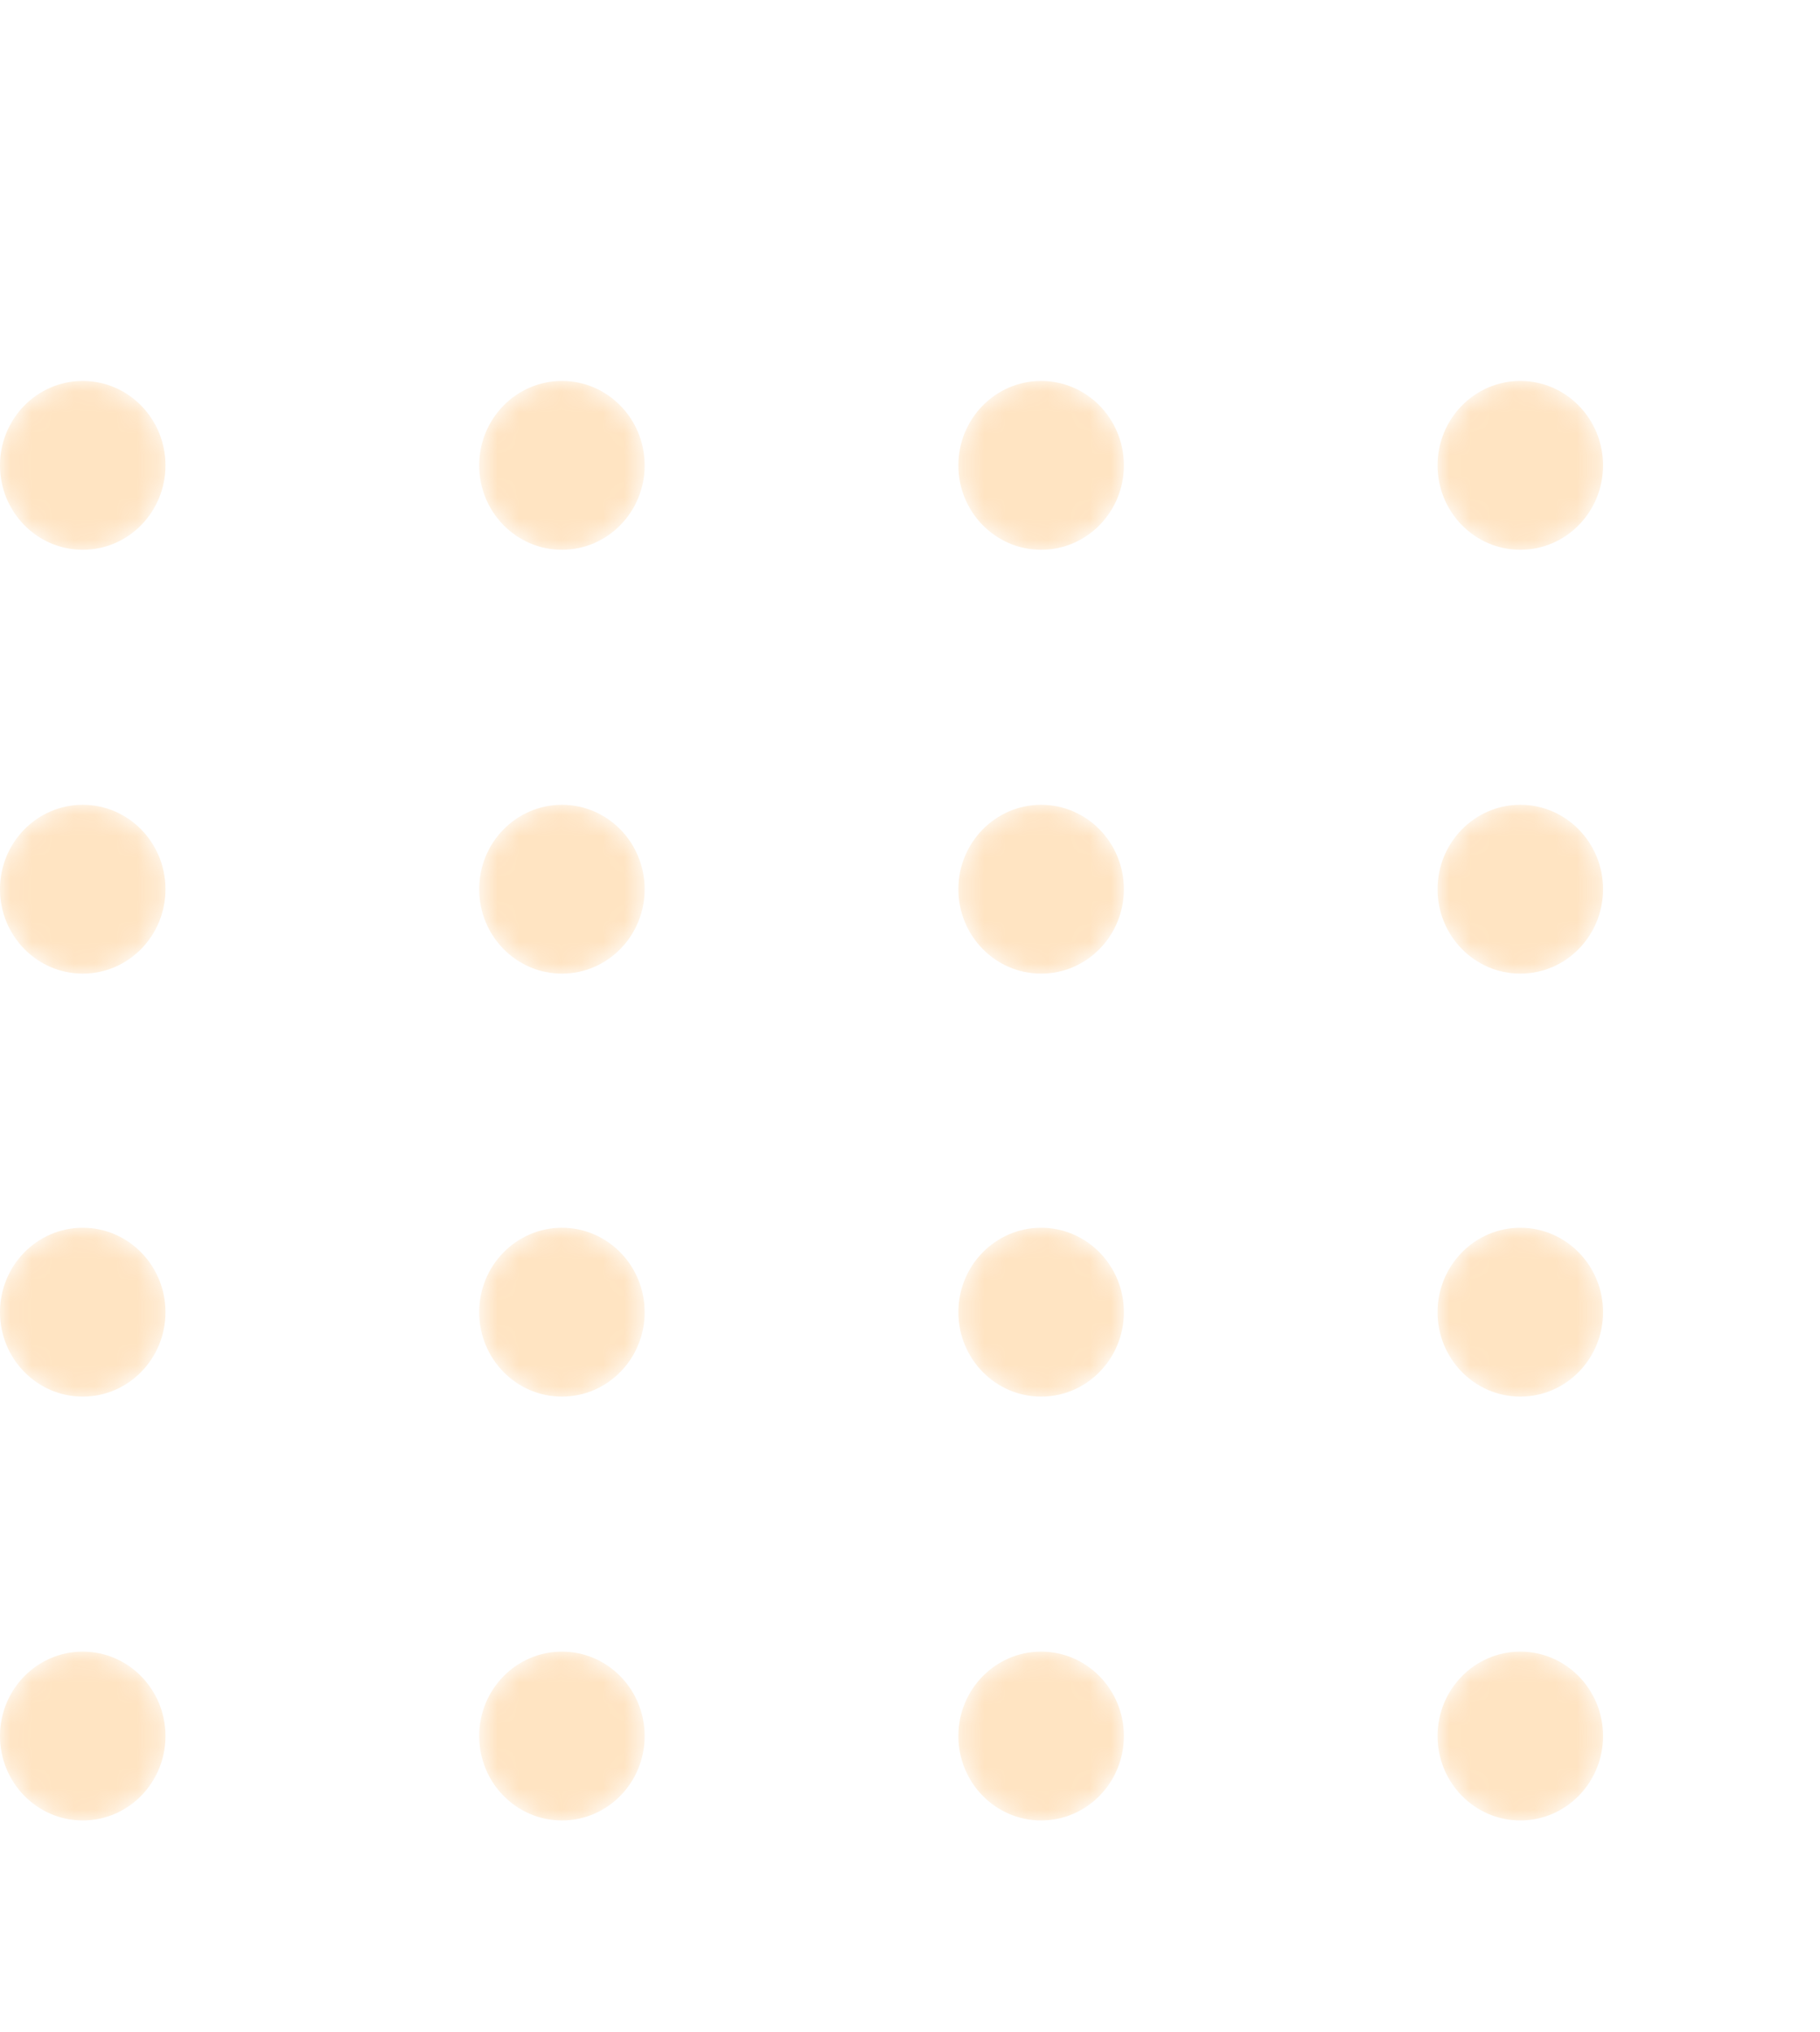 <svg width="86" height="96" viewBox="0 0 86 96" fill="none" xmlns="http://www.w3.org/2000/svg">
<g opacity="0.3">
<mask id="mask0_1_11" style="mask-type:alpha" maskUnits="userSpaceOnUse" x="0" y="18" width="8" height="8">
<path d="M3.91 25.977C6.069 25.977 7.819 24.192 7.819 21.989C7.819 19.786 6.069 18 3.91 18C1.75 18 0 19.786 0 21.989C0 24.192 1.75 25.977 3.91 25.977Z" fill="url(#paint0_linear_1_11)"/>
</mask>
<g mask="url(#mask0_1_11)">
<path d="M3.91 25.977C6.069 25.977 7.819 24.192 7.819 21.989C7.819 19.786 6.069 18 3.91 18C1.75 18 0 19.786 0 21.989C0 24.192 1.75 25.977 3.91 25.977Z" fill="url(#paint1_linear_1_11)"/>
</g>
<mask id="mask1_1_11" style="mask-type:alpha" maskUnits="userSpaceOnUse" x="22" y="18" width="9" height="8">
<path d="M26.552 25.977C28.712 25.977 30.462 24.192 30.462 21.989C30.462 19.786 28.712 18 26.552 18C24.393 18 22.643 19.786 22.643 21.989C22.643 24.192 24.393 25.977 26.552 25.977Z" fill="url(#paint2_linear_1_11)"/>
</mask>
<g mask="url(#mask1_1_11)">
<path d="M26.553 25.977C28.712 25.977 30.462 24.192 30.462 21.989C30.462 19.786 28.712 18 26.553 18C24.394 18 22.643 19.786 22.643 21.989C22.643 24.192 24.394 25.977 26.553 25.977Z" fill="url(#paint3_linear_1_11)"/>
</g>
<mask id="mask2_1_11" style="mask-type:alpha" maskUnits="userSpaceOnUse" x="45" y="18" width="9" height="8">
<path d="M49.195 25.977C51.355 25.977 53.105 24.192 53.105 21.989C53.105 19.786 51.355 18 49.195 18C47.036 18 45.286 19.786 45.286 21.989C45.286 24.192 47.036 25.977 49.195 25.977Z" fill="url(#paint4_linear_1_11)"/>
</mask>
<g mask="url(#mask2_1_11)">
<path d="M49.196 25.977C51.355 25.977 53.106 24.192 53.106 21.989C53.106 19.786 51.355 18 49.196 18C47.037 18 45.286 19.786 45.286 21.989C45.286 24.192 47.037 25.977 49.196 25.977Z" fill="url(#paint5_linear_1_11)"/>
</g>
<mask id="mask3_1_11" style="mask-type:alpha" maskUnits="userSpaceOnUse" x="67" y="18" width="9" height="8">
<path d="M71.838 25.977C73.997 25.977 75.748 24.192 75.748 21.989C75.748 19.786 73.997 18 71.838 18C69.679 18 67.928 19.786 67.928 21.989C67.928 24.192 69.679 25.977 71.838 25.977Z" fill="url(#paint6_linear_1_11)"/>
</mask>
<g mask="url(#mask3_1_11)">
<path d="M71.839 25.977C73.998 25.977 75.748 24.192 75.748 21.989C75.748 19.786 73.998 18 71.839 18C69.68 18 67.929 19.786 67.929 21.989C67.929 24.192 69.68 25.977 71.839 25.977Z" fill="url(#paint7_linear_1_11)"/>
</g>
<mask id="mask4_1_11" style="mask-type:alpha" maskUnits="userSpaceOnUse" x="0" y="38" width="8" height="9">
<path d="M3.91 46.004C6.069 46.004 7.819 44.218 7.819 42.015C7.819 39.812 6.069 38.026 3.91 38.026C1.75 38.026 0 39.812 0 42.015C0 44.218 1.75 46.004 3.91 46.004Z" fill="url(#paint8_linear_1_11)"/>
</mask>
<g mask="url(#mask4_1_11)">
<path d="M3.91 46.004C6.069 46.004 7.819 44.218 7.819 42.015C7.819 39.812 6.069 38.026 3.91 38.026C1.75 38.026 0 39.812 0 42.015C0 44.218 1.75 46.004 3.91 46.004Z" fill="url(#paint9_linear_1_11)"/>
</g>
<mask id="mask5_1_11" style="mask-type:alpha" maskUnits="userSpaceOnUse" x="22" y="38" width="9" height="9">
<path d="M26.552 46.004C28.712 46.004 30.462 44.218 30.462 42.015C30.462 39.812 28.712 38.026 26.552 38.026C24.393 38.026 22.643 39.812 22.643 42.015C22.643 44.218 24.393 46.004 26.552 46.004Z" fill="url(#paint10_linear_1_11)"/>
</mask>
<g mask="url(#mask5_1_11)">
<path d="M26.553 46.004C28.712 46.004 30.462 44.218 30.462 42.015C30.462 39.812 28.712 38.026 26.553 38.026C24.394 38.026 22.643 39.812 22.643 42.015C22.643 44.218 24.394 46.004 26.553 46.004Z" fill="url(#paint11_linear_1_11)"/>
</g>
<mask id="mask6_1_11" style="mask-type:alpha" maskUnits="userSpaceOnUse" x="45" y="38" width="9" height="9">
<path d="M49.195 46.004C51.355 46.004 53.105 44.218 53.105 42.015C53.105 39.812 51.355 38.026 49.195 38.026C47.036 38.026 45.286 39.812 45.286 42.015C45.286 44.218 47.036 46.004 49.195 46.004Z" fill="url(#paint12_linear_1_11)"/>
</mask>
<g mask="url(#mask6_1_11)">
<path d="M49.196 46.004C51.355 46.004 53.106 44.218 53.106 42.015C53.106 39.812 51.355 38.026 49.196 38.026C47.037 38.026 45.286 39.812 45.286 42.015C45.286 44.218 47.037 46.004 49.196 46.004Z" fill="url(#paint13_linear_1_11)"/>
</g>
<mask id="mask7_1_11" style="mask-type:alpha" maskUnits="userSpaceOnUse" x="67" y="38" width="9" height="9">
<path d="M71.838 46.004C73.997 46.004 75.748 44.218 75.748 42.015C75.748 39.812 73.997 38.026 71.838 38.026C69.679 38.026 67.928 39.812 67.928 42.015C67.928 44.218 69.679 46.004 71.838 46.004Z" fill="url(#paint14_linear_1_11)"/>
</mask>
<g mask="url(#mask7_1_11)">
<path d="M71.839 46.004C73.998 46.004 75.748 44.218 75.748 42.015C75.748 39.812 73.998 38.026 71.839 38.026C69.68 38.026 67.929 39.812 67.929 42.015C67.929 44.218 69.68 46.004 71.839 46.004Z" fill="url(#paint15_linear_1_11)"/>
</g>
<mask id="mask8_1_11" style="mask-type:alpha" maskUnits="userSpaceOnUse" x="0" y="58" width="8" height="8">
<path d="M3.91 65.989C6.069 65.989 7.819 64.203 7.819 62C7.819 59.797 6.069 58.011 3.91 58.011C1.75 58.011 0 59.797 0 62C0 64.203 1.75 65.989 3.91 65.989Z" fill="url(#paint16_linear_1_11)"/>
</mask>
<g mask="url(#mask8_1_11)">
<path d="M3.91 65.989C6.069 65.989 7.819 64.203 7.819 62C7.819 59.797 6.069 58.011 3.91 58.011C1.75 58.011 0 59.797 0 62C0 64.203 1.75 65.989 3.91 65.989Z" fill="url(#paint17_linear_1_11)"/>
</g>
<mask id="mask9_1_11" style="mask-type:alpha" maskUnits="userSpaceOnUse" x="22" y="58" width="9" height="8">
<path d="M26.552 65.989C28.712 65.989 30.462 64.203 30.462 62C30.462 59.797 28.712 58.012 26.552 58.012C24.393 58.012 22.643 59.797 22.643 62C22.643 64.203 24.393 65.989 26.552 65.989Z" fill="url(#paint18_linear_1_11)"/>
</mask>
<g mask="url(#mask9_1_11)">
<path d="M26.553 65.989C28.712 65.989 30.462 64.203 30.462 62C30.462 59.797 28.712 58.011 26.553 58.011C24.394 58.011 22.643 59.797 22.643 62C22.643 64.203 24.394 65.989 26.553 65.989Z" fill="url(#paint19_linear_1_11)"/>
</g>
<mask id="mask10_1_11" style="mask-type:alpha" maskUnits="userSpaceOnUse" x="45" y="58" width="9" height="8">
<path d="M49.195 65.989C51.355 65.989 53.105 64.203 53.105 62C53.105 59.797 51.355 58.012 49.195 58.012C47.036 58.012 45.286 59.797 45.286 62C45.286 64.203 47.036 65.989 49.195 65.989Z" fill="url(#paint20_linear_1_11)"/>
</mask>
<g mask="url(#mask10_1_11)">
<path d="M49.196 65.989C51.355 65.989 53.106 64.203 53.106 62C53.106 59.797 51.355 58.011 49.196 58.011C47.037 58.011 45.286 59.797 45.286 62C45.286 64.203 47.037 65.989 49.196 65.989Z" fill="url(#paint21_linear_1_11)"/>
</g>
<mask id="mask11_1_11" style="mask-type:alpha" maskUnits="userSpaceOnUse" x="67" y="58" width="9" height="8">
<path d="M71.838 65.989C73.997 65.989 75.748 64.203 75.748 62C75.748 59.797 73.997 58.012 71.838 58.012C69.679 58.012 67.928 59.797 67.928 62C67.928 64.203 69.679 65.989 71.838 65.989Z" fill="url(#paint22_linear_1_11)"/>
</mask>
<g mask="url(#mask11_1_11)">
<path d="M71.839 65.989C73.998 65.989 75.748 64.203 75.748 62C75.748 59.797 73.998 58.011 71.839 58.011C69.68 58.011 67.929 59.797 67.929 62C67.929 64.203 69.68 65.989 71.839 65.989Z" fill="url(#paint23_linear_1_11)"/>
</g>
<mask id="mask12_1_11" style="mask-type:alpha" maskUnits="userSpaceOnUse" x="0" y="78" width="8" height="9">
<path d="M3.91 86.016C6.069 86.016 7.819 84.23 7.819 82.027C7.819 79.824 6.069 78.038 3.91 78.038C1.75 78.038 0 79.824 0 82.027C0 84.23 1.75 86.016 3.91 86.016Z" fill="url(#paint24_linear_1_11)"/>
</mask>
<g mask="url(#mask12_1_11)">
<path d="M3.91 86.015C6.069 86.015 7.819 84.229 7.819 82.026C7.819 79.824 6.069 78.038 3.91 78.038C1.75 78.038 0 79.824 0 82.026C0 84.229 1.75 86.015 3.91 86.015Z" fill="url(#paint25_linear_1_11)"/>
</g>
<mask id="mask13_1_11" style="mask-type:alpha" maskUnits="userSpaceOnUse" x="22" y="78" width="9" height="9">
<path d="M26.552 86.016C28.712 86.016 30.462 84.23 30.462 82.027C30.462 79.824 28.712 78.038 26.552 78.038C24.393 78.038 22.643 79.824 22.643 82.027C22.643 84.23 24.393 86.016 26.552 86.016Z" fill="url(#paint26_linear_1_11)"/>
</mask>
<g mask="url(#mask13_1_11)">
<path d="M26.553 86.015C28.712 86.015 30.462 84.229 30.462 82.026C30.462 79.824 28.712 78.038 26.553 78.038C24.394 78.038 22.643 79.824 22.643 82.026C22.643 84.229 24.394 86.015 26.553 86.015Z" fill="url(#paint27_linear_1_11)"/>
</g>
<mask id="mask14_1_11" style="mask-type:alpha" maskUnits="userSpaceOnUse" x="45" y="78" width="9" height="9">
<path d="M49.195 86.016C51.355 86.016 53.105 84.23 53.105 82.027C53.105 79.824 51.355 78.038 49.195 78.038C47.036 78.038 45.286 79.824 45.286 82.027C45.286 84.23 47.036 86.016 49.195 86.016Z" fill="url(#paint28_linear_1_11)"/>
</mask>
<g mask="url(#mask14_1_11)">
<path d="M49.196 86.015C51.355 86.015 53.106 84.229 53.106 82.026C53.106 79.824 51.355 78.038 49.196 78.038C47.037 78.038 45.286 79.824 45.286 82.026C45.286 84.229 47.037 86.015 49.196 86.015Z" fill="url(#paint29_linear_1_11)"/>
</g>
<mask id="mask15_1_11" style="mask-type:alpha" maskUnits="userSpaceOnUse" x="67" y="78" width="9" height="9">
<path d="M71.838 86.016C73.997 86.016 75.748 84.23 75.748 82.027C75.748 79.824 73.997 78.038 71.838 78.038C69.679 78.038 67.928 79.824 67.928 82.027C67.928 84.23 69.679 86.016 71.838 86.016Z" fill="url(#paint30_linear_1_11)"/>
</mask>
<g mask="url(#mask15_1_11)">
<path d="M71.839 86.015C73.998 86.015 75.748 84.229 75.748 82.026C75.748 79.824 73.998 78.038 71.839 78.038C69.68 78.038 67.929 79.824 67.929 82.026C67.929 84.229 69.68 86.015 71.839 86.015Z" fill="url(#paint31_linear_1_11)"/>
</g>
</g>
<defs>
<linearGradient id="paint0_linear_1_11" x1="38.076" y1="110.471" x2="-17.486" y2="-27.776" gradientUnits="userSpaceOnUse">
<stop stop-color="#FFA434"/>
<stop offset="1" stop-color="#FFA434"/>
</linearGradient>
<linearGradient id="paint1_linear_1_11" x1="38.076" y1="110.471" x2="-17.486" y2="-27.776" gradientUnits="userSpaceOnUse">
<stop stop-color="#FFA434"/>
<stop offset="1" stop-color="#FFA434"/>
</linearGradient>
<linearGradient id="paint2_linear_1_11" x1="60.719" y1="110.471" x2="5.157" y2="-27.776" gradientUnits="userSpaceOnUse">
<stop stop-color="#FFA434"/>
<stop offset="1" stop-color="#FFA434"/>
</linearGradient>
<linearGradient id="paint3_linear_1_11" x1="60.719" y1="110.471" x2="5.157" y2="-27.776" gradientUnits="userSpaceOnUse">
<stop stop-color="#FFA434"/>
<stop offset="1" stop-color="#FFA434"/>
</linearGradient>
<linearGradient id="paint4_linear_1_11" x1="83.362" y1="110.471" x2="27.8" y2="-27.776" gradientUnits="userSpaceOnUse">
<stop stop-color="#FFA434"/>
<stop offset="1" stop-color="#FFA434"/>
</linearGradient>
<linearGradient id="paint5_linear_1_11" x1="83.362" y1="110.471" x2="27.8" y2="-27.776" gradientUnits="userSpaceOnUse">
<stop stop-color="#FFA434"/>
<stop offset="1" stop-color="#FFA434"/>
</linearGradient>
<linearGradient id="paint6_linear_1_11" x1="106.005" y1="110.471" x2="50.443" y2="-27.776" gradientUnits="userSpaceOnUse">
<stop stop-color="#FFA434"/>
<stop offset="1" stop-color="#FFA434"/>
</linearGradient>
<linearGradient id="paint7_linear_1_11" x1="106.005" y1="110.471" x2="50.443" y2="-27.776" gradientUnits="userSpaceOnUse">
<stop stop-color="#FFA434"/>
<stop offset="1" stop-color="#FFA434"/>
</linearGradient>
<linearGradient id="paint8_linear_1_11" x1="38.076" y1="130.496" x2="-17.485" y2="-7.75" gradientUnits="userSpaceOnUse">
<stop stop-color="#FFA434"/>
<stop offset="1" stop-color="#FFA434"/>
</linearGradient>
<linearGradient id="paint9_linear_1_11" x1="38.076" y1="130.496" x2="-17.485" y2="-7.75" gradientUnits="userSpaceOnUse">
<stop stop-color="#FFA434"/>
<stop offset="1" stop-color="#FFA434"/>
</linearGradient>
<linearGradient id="paint10_linear_1_11" x1="60.719" y1="130.496" x2="5.158" y2="-7.75" gradientUnits="userSpaceOnUse">
<stop stop-color="#FFA434"/>
<stop offset="1" stop-color="#FFA434"/>
</linearGradient>
<linearGradient id="paint11_linear_1_11" x1="60.719" y1="130.496" x2="5.158" y2="-7.75" gradientUnits="userSpaceOnUse">
<stop stop-color="#FFA434"/>
<stop offset="1" stop-color="#FFA434"/>
</linearGradient>
<linearGradient id="paint12_linear_1_11" x1="83.362" y1="130.496" x2="27.801" y2="-7.75" gradientUnits="userSpaceOnUse">
<stop stop-color="#FFA434"/>
<stop offset="1" stop-color="#FFA434"/>
</linearGradient>
<linearGradient id="paint13_linear_1_11" x1="83.362" y1="130.496" x2="27.801" y2="-7.75" gradientUnits="userSpaceOnUse">
<stop stop-color="#FFA434"/>
<stop offset="1" stop-color="#FFA434"/>
</linearGradient>
<linearGradient id="paint14_linear_1_11" x1="106.005" y1="130.496" x2="50.444" y2="-7.75" gradientUnits="userSpaceOnUse">
<stop stop-color="#FFA434"/>
<stop offset="1" stop-color="#FFA434"/>
</linearGradient>
<linearGradient id="paint15_linear_1_11" x1="106.005" y1="130.496" x2="50.444" y2="-7.75" gradientUnits="userSpaceOnUse">
<stop stop-color="#FFA434"/>
<stop offset="1" stop-color="#FFA434"/>
</linearGradient>
<linearGradient id="paint16_linear_1_11" x1="38.076" y1="150.482" x2="-17.486" y2="12.235" gradientUnits="userSpaceOnUse">
<stop stop-color="#FFA434"/>
<stop offset="1" stop-color="#FFA434"/>
</linearGradient>
<linearGradient id="paint17_linear_1_11" x1="38.076" y1="150.482" x2="-17.486" y2="12.235" gradientUnits="userSpaceOnUse">
<stop stop-color="#FFA434"/>
<stop offset="1" stop-color="#FFA434"/>
</linearGradient>
<linearGradient id="paint18_linear_1_11" x1="60.719" y1="150.482" x2="5.157" y2="12.235" gradientUnits="userSpaceOnUse">
<stop stop-color="#FFA434"/>
<stop offset="1" stop-color="#FFA434"/>
</linearGradient>
<linearGradient id="paint19_linear_1_11" x1="60.719" y1="150.482" x2="5.157" y2="12.235" gradientUnits="userSpaceOnUse">
<stop stop-color="#FFA434"/>
<stop offset="1" stop-color="#FFA434"/>
</linearGradient>
<linearGradient id="paint20_linear_1_11" x1="83.362" y1="150.482" x2="27.8" y2="12.235" gradientUnits="userSpaceOnUse">
<stop stop-color="#FFA434"/>
<stop offset="1" stop-color="#FFA434"/>
</linearGradient>
<linearGradient id="paint21_linear_1_11" x1="83.362" y1="150.482" x2="27.8" y2="12.235" gradientUnits="userSpaceOnUse">
<stop stop-color="#FFA434"/>
<stop offset="1" stop-color="#FFA434"/>
</linearGradient>
<linearGradient id="paint22_linear_1_11" x1="106.005" y1="150.482" x2="50.443" y2="12.235" gradientUnits="userSpaceOnUse">
<stop stop-color="#FFA434"/>
<stop offset="1" stop-color="#FFA434"/>
</linearGradient>
<linearGradient id="paint23_linear_1_11" x1="106.005" y1="150.482" x2="50.443" y2="12.235" gradientUnits="userSpaceOnUse">
<stop stop-color="#FFA434"/>
<stop offset="1" stop-color="#FFA434"/>
</linearGradient>
<linearGradient id="paint24_linear_1_11" x1="38.076" y1="170.509" x2="-17.486" y2="32.262" gradientUnits="userSpaceOnUse">
<stop stop-color="#FFA434"/>
<stop offset="1" stop-color="#FFA434"/>
</linearGradient>
<linearGradient id="paint25_linear_1_11" x1="38.076" y1="170.509" x2="-17.486" y2="32.261" gradientUnits="userSpaceOnUse">
<stop stop-color="#FFA434"/>
<stop offset="1" stop-color="#FFA434"/>
</linearGradient>
<linearGradient id="paint26_linear_1_11" x1="60.719" y1="170.509" x2="5.157" y2="32.262" gradientUnits="userSpaceOnUse">
<stop stop-color="#FFA434"/>
<stop offset="1" stop-color="#FFA434"/>
</linearGradient>
<linearGradient id="paint27_linear_1_11" x1="60.719" y1="170.509" x2="5.157" y2="32.261" gradientUnits="userSpaceOnUse">
<stop stop-color="#FFA434"/>
<stop offset="1" stop-color="#FFA434"/>
</linearGradient>
<linearGradient id="paint28_linear_1_11" x1="83.362" y1="170.509" x2="27.8" y2="32.262" gradientUnits="userSpaceOnUse">
<stop stop-color="#FFA434"/>
<stop offset="1" stop-color="#FFA434"/>
</linearGradient>
<linearGradient id="paint29_linear_1_11" x1="83.362" y1="170.509" x2="27.8" y2="32.261" gradientUnits="userSpaceOnUse">
<stop stop-color="#FFA434"/>
<stop offset="1" stop-color="#FFA434"/>
</linearGradient>
<linearGradient id="paint30_linear_1_11" x1="106.005" y1="170.509" x2="50.443" y2="32.262" gradientUnits="userSpaceOnUse">
<stop stop-color="#FFA434"/>
<stop offset="1" stop-color="#FFA434"/>
</linearGradient>
<linearGradient id="paint31_linear_1_11" x1="106.005" y1="170.509" x2="50.443" y2="32.261" gradientUnits="userSpaceOnUse">
<stop stop-color="#FFA434"/>
<stop offset="1" stop-color="#FFA434"/>
</linearGradient>
</defs>
</svg>

